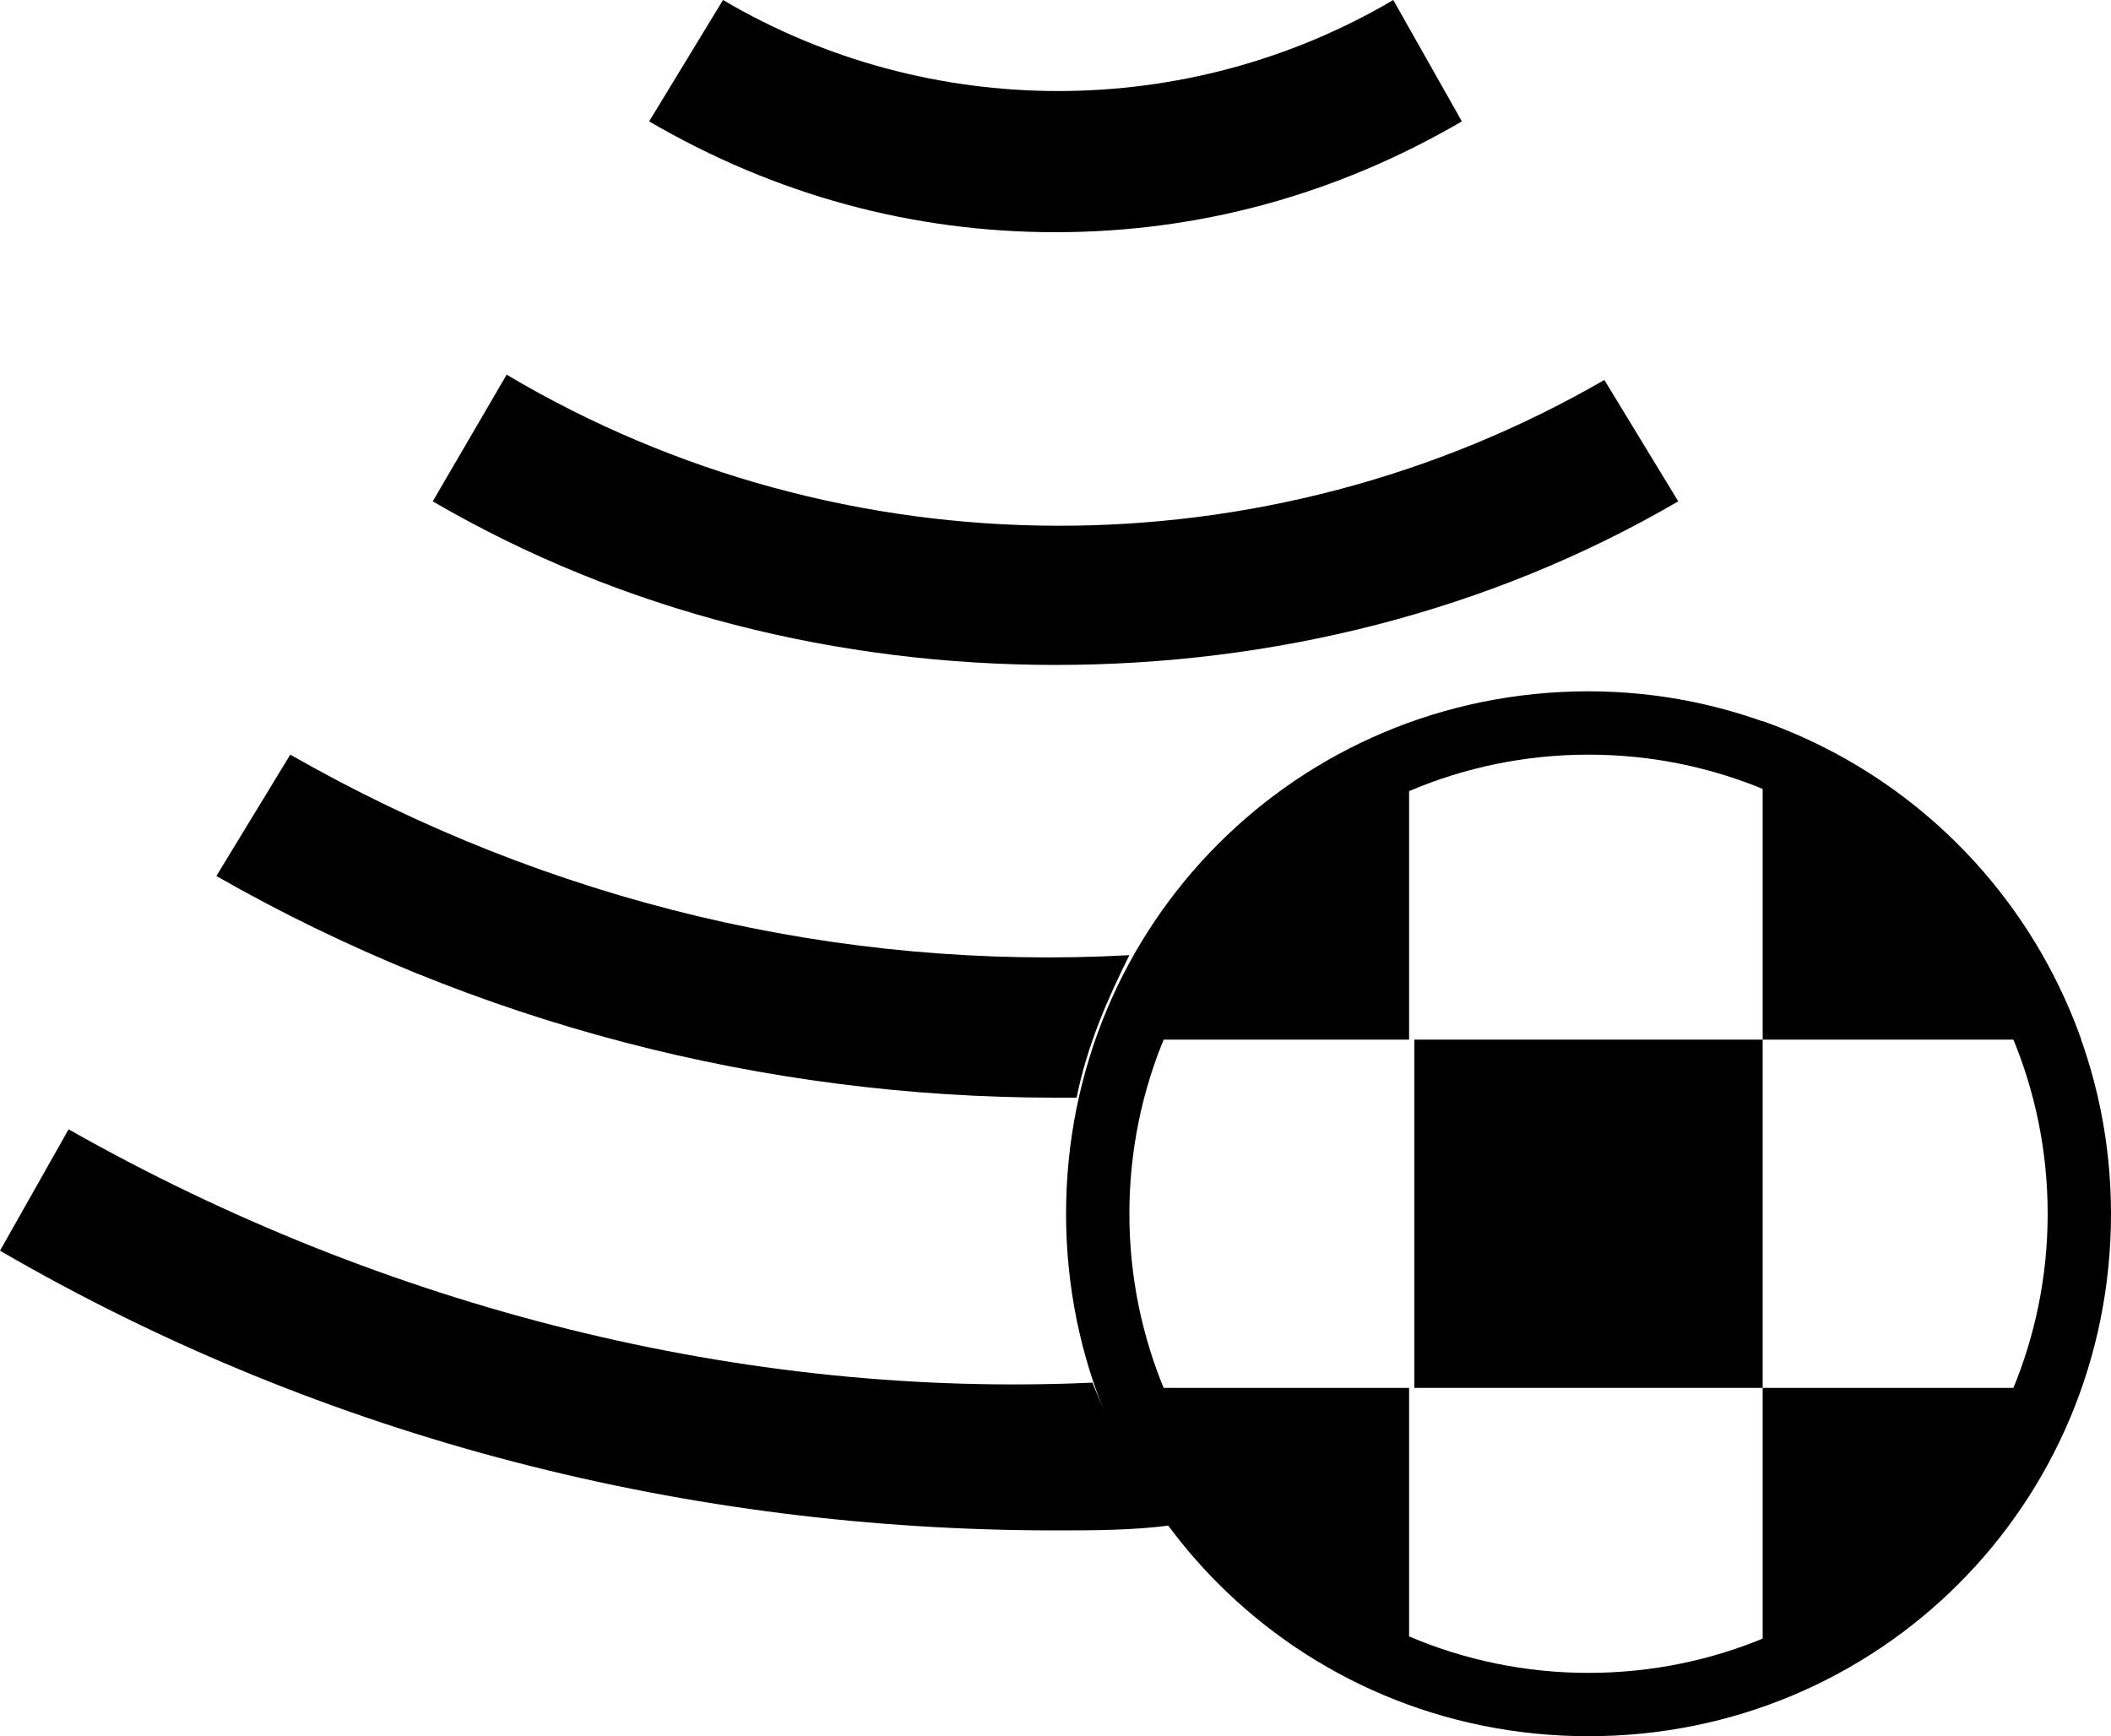 <?xml version="1.0" encoding="UTF-8" standalone="no"?>
<svg
   xmlns:dc="http://purl.org/dc/elements/1.1/"
   xmlns:cc="http://creativecommons.org/ns#"
   xmlns:rdf="http://www.w3.org/1999/02/22-rdf-syntax-ns#"
   xmlns:svg="http://www.w3.org/2000/svg"
   xmlns="http://www.w3.org/2000/svg"
   xmlns:xlink="http://www.w3.org/1999/xlink"
   id="svg2"
   xml:space="preserve"
   style="enable-background:new 0 0 40 32.9;"
   viewBox="0 0 40 32.9"
   y="0px"
   x="0px"
   version="1.1"><defs
     id="defs48"><defs
       id="defs18"><circle
         r="9.9"
         cy="23"
         cx="30.1"
         id="SVGID_21_" /></defs><clipPath
       id="SVGID_2_"><use
         height="100%"
         width="100%"
         y="0"
         x="0"
         id="use22"
         style="overflow:visible"
         xlink:href="#SVGID_21_" /></clipPath></defs><style
     id="style4"
     type="text/css">
	.st0{display:none;}
	.st1{display:inline;fill:#9D9D9C;}
	.st2{fill:#FFFFFF;}
	.st3{fill:none;stroke:#000000;stroke-width:7;stroke-miterlimit:10;}
	.st4{fill:#C0C5CD;}
	.st5{fill:none;stroke:#000000;stroke-width:2;stroke-miterlimit:10;}
	.st6{fill:none;stroke:#C0C5CD;stroke-width:2;stroke-miterlimit:10;}
	.st7{fill:#0096AE;}
	.st8{fill:#244F9E;}
	.st9{fill:none;stroke:#000000;stroke-width:5;stroke-miterlimit:10;}
	.st10{fill:none;stroke:#000000;stroke-width:5;stroke-linecap:round;stroke-miterlimit:10;}
	.st11{fill:none;stroke:#000000;stroke-width:5;stroke-linecap:square;stroke-miterlimit:10;}
	.st12{fill:none;stroke:#000000;stroke-miterlimit:10;}
	.st13{fill:#CEC917;}
	.st14{fill:none;stroke:#FFFFFF;stroke-width:6;stroke-linecap:round;stroke-miterlimit:10;}
	.st15{fill:none;stroke:#1D71B8;stroke-width:4;stroke-miterlimit:10;}
	.st16{fill:none;stroke:#FFFFFF;stroke-width:5;stroke-linecap:round;stroke-miterlimit:10;}
	.st17{fill:none;stroke:#E6007E;stroke-width:4;stroke-miterlimit:10;}
	.st18{fill:#1C1C1B;}
	.st19{fill:#010202;stroke:#FFFFFF;stroke-miterlimit:10;}
	.st20{fill:none;stroke:#FFFFFF;stroke-miterlimit:10;}
	.st21{fill:#010202;}
	.st22{stroke:#000000;stroke-linejoin:round;stroke-miterlimit:10;}
	.st23{fill:none;stroke:#000000;stroke-linejoin:round;stroke-miterlimit:10;}
	.st24{fill:none;stroke:#1C1C1B;stroke-miterlimit:10;}
	.st25{fill:none;stroke:#1C1C1B;stroke-linecap:round;stroke-linejoin:round;stroke-miterlimit:10;}
	.st26{fill:none;stroke:#009640;stroke-width:2;stroke-linecap:round;stroke-miterlimit:10;}
	.st27{fill:none;}
	.st28{clip-path:url(#SVGID_2_);}
	.st29{clip-path:url(#SVGID_2_);fill:none;}
	.st30{clip-path:url(#SVGID_4_);fill:none;}
	.st31{clip-path:url(#SVGID_4_);}
	.st32{clip-path:url(#SVGID_6_);fill:none;}
	.st33{clip-path:url(#SVGID_6_);}
	.st34{clip-path:url(#SVGID_8_);}
	.st35{clip-path:url(#SVGID_8_);fill:none;}
	.st36{clip-path:url(#SVGID_10_);fill:#FFFFFF;}
	.st37{clip-path:url(#SVGID_10_);}
	.st38{fill:none;stroke:#009640;stroke-width:6;stroke-linecap:round;stroke-miterlimit:10;}
	.st39{fill:none;stroke:#010202;stroke-width:2;stroke-linecap:round;stroke-miterlimit:10;}
	.st40{fill:none;stroke:#010202;stroke-width:6;stroke-linecap:round;stroke-miterlimit:10;}
	.st41{fill:none;stroke:#010202;stroke-width:9;stroke-linecap:round;stroke-miterlimit:10;}
	.st42{fill:none;stroke:#010202;stroke-width:3;stroke-linecap:round;stroke-miterlimit:10;}
	.st43{fill:none;stroke:#000000;stroke-width:0.5;stroke-miterlimit:10;}
	.st44{fill:#E6007E;}
	.st45{fill:none;stroke:#E6007E;stroke-width:7;stroke-miterlimit:10;}
	.st46{fill:none;stroke:#1C1C1B;stroke-width:5;stroke-miterlimit:10;}
	.st47{fill:none;stroke:#1C1C1B;stroke-width:5;stroke-miterlimit:10;stroke-dasharray:9.818,4.091;}
	.st48{fill:none;stroke:#1C1C1B;stroke-width:5;stroke-miterlimit:10;stroke-dasharray:12,5;}
	.st49{fill:none;stroke:#1C1C1B;stroke-width:4;stroke-miterlimit:10;}
	.st50{fill:none;stroke:#1C1C1B;stroke-width:4;stroke-miterlimit:10;stroke-dasharray:9.818,4.091;}
	.st51{fill:none;stroke:#1C1C1B;stroke-width:4;stroke-miterlimit:10;stroke-dasharray:12,5;}
	.st52{fill:none;stroke:#000000;stroke-width:8;stroke-miterlimit:10;}
	.st53{clip-path:url(#SVGID_12_);}
	.st54{clip-path:url(#SVGID_12_);fill:none;}
	.st55{clip-path:url(#SVGID_14_);}
	.st56{fill:none;stroke:#81181A;stroke-miterlimit:10;}
	.st57{fill:none;stroke:#037C90;stroke-miterlimit:10;}
	.st58{fill:none;stroke:#35393B;stroke-miterlimit:10;}
	.st59{fill:none;stroke:#A0151A;stroke-miterlimit:10;}
	.st60{fill:none;stroke:#1C1C1B;stroke-linecap:square;stroke-miterlimit:10;}
	.st61{fill:none;stroke:#1C1C1B;stroke-width:2;stroke-linecap:round;stroke-linejoin:round;stroke-miterlimit:10;}
	.st62{clip-path:url(#SVGID_16_);}
	.st63{fill:none;stroke:#FFFFFF;stroke-width:4;stroke-miterlimit:10;}
	.st64{clip-path:url(#SVGID_18_);}
	.st65{clip-path:url(#SVGID_18_);fill:#FFFFFF;}
	.st66{clip-path:url(#SVGID_20_);}
	.st67{clip-path:url(#SVGID_22_);}
</style><g
     class="st0"
     id="Ebene_4"><rect
       id="rect7"
       height="1801.4"
       width="1421.9"
       class="st1"
       y="-179.7"
       x="-131.1" /></g><g
     id="Ebene_2" /><g
     id="Ebene_1" /><rect
     clip-path="url(#SVGID_2_)"
     id="rect24"
     height="6.6"
     width="6.6"
     class="st28"
     y="13.1"
     x="20.1" /><rect
     clip-path="url(#SVGID_2_)"
     id="rect26"
     height="6.6"
     width="6.6"
     class="st28"
     y="13.1"
     x="33.4" /><rect
     clip-path="url(#SVGID_2_)"
     id="rect28"
     height="6.6"
     width="6.6"
     class="st28"
     y="19.7"
     x="26.8" /><rect
     clip-path="url(#SVGID_2_)"
     id="rect30"
     height="6.6"
     width="6.6"
     class="st28"
     y="26.3"
     x="20.1" /><rect
     clip-path="url(#SVGID_2_)"
     id="rect32"
     height="6.6"
     width="6.6"
     class="st28"
     y="26.3"
     x="33.4" /><path
     d="m 30.1,13.1 c -5.5,0 -9.9,4.4 -9.9,9.9 0,5.5 4.4,9.9 9.9,9.9 5.5,0 9.9,-4.4 9.9,-9.9 0,-5.5 -4.5,-9.9 -9.9,-9.9 z m 0,18.6 c -4.8,0 -8.7,-3.9 -8.7,-8.7 0,-4.8 3.9,-8.7 8.7,-8.7 4.8,0 8.7,3.9 8.7,8.7 0,4.8 -3.9,8.7 -8.7,8.7 z"
     id="path34" /><path
     d="M 1.3,21.4 0,23.7 c 6.2,3.6 13.1,5.3 20,5.3 0.7,0 1.5,0 2.2,-0.1 C 21.6,28.1 21.1,27.2 20.7,26.2 14.1,26.5 7.3,24.8 1.3,21.4 Z"
     id="path38" /><path
     d="m 5.5,14.3 -1.4,2.3 c 4.9,2.8 10.4,4.2 15.9,4.2 0.1,0 0.2,0 0.4,0 0.2,-1 0.6,-1.9 1,-2.7 -5.5,0.3 -11,-1 -15.9,-3.8 z"
     id="path40" /><path
     d="M 31.8,9.5 30.4,7.2 C 24,10.9 16,10.9 9.6,7.1 L 8.2,9.5 c 3.6,2.1 7.7,3.1 11.8,3.1 4.1,0 8.2,-1 11.8,-3.1 z"
     id="path42" /><path
     d="M 27.7,2.3 26.4,0 C 22.5,2.3 17.6,2.3 13.7,0 l -1.4,2.3 c 2.4,1.4 5,2.1 7.7,2.1 2.7,0 5.3,-0.7 7.7,-2.1 z"
     id="path44" /></svg>